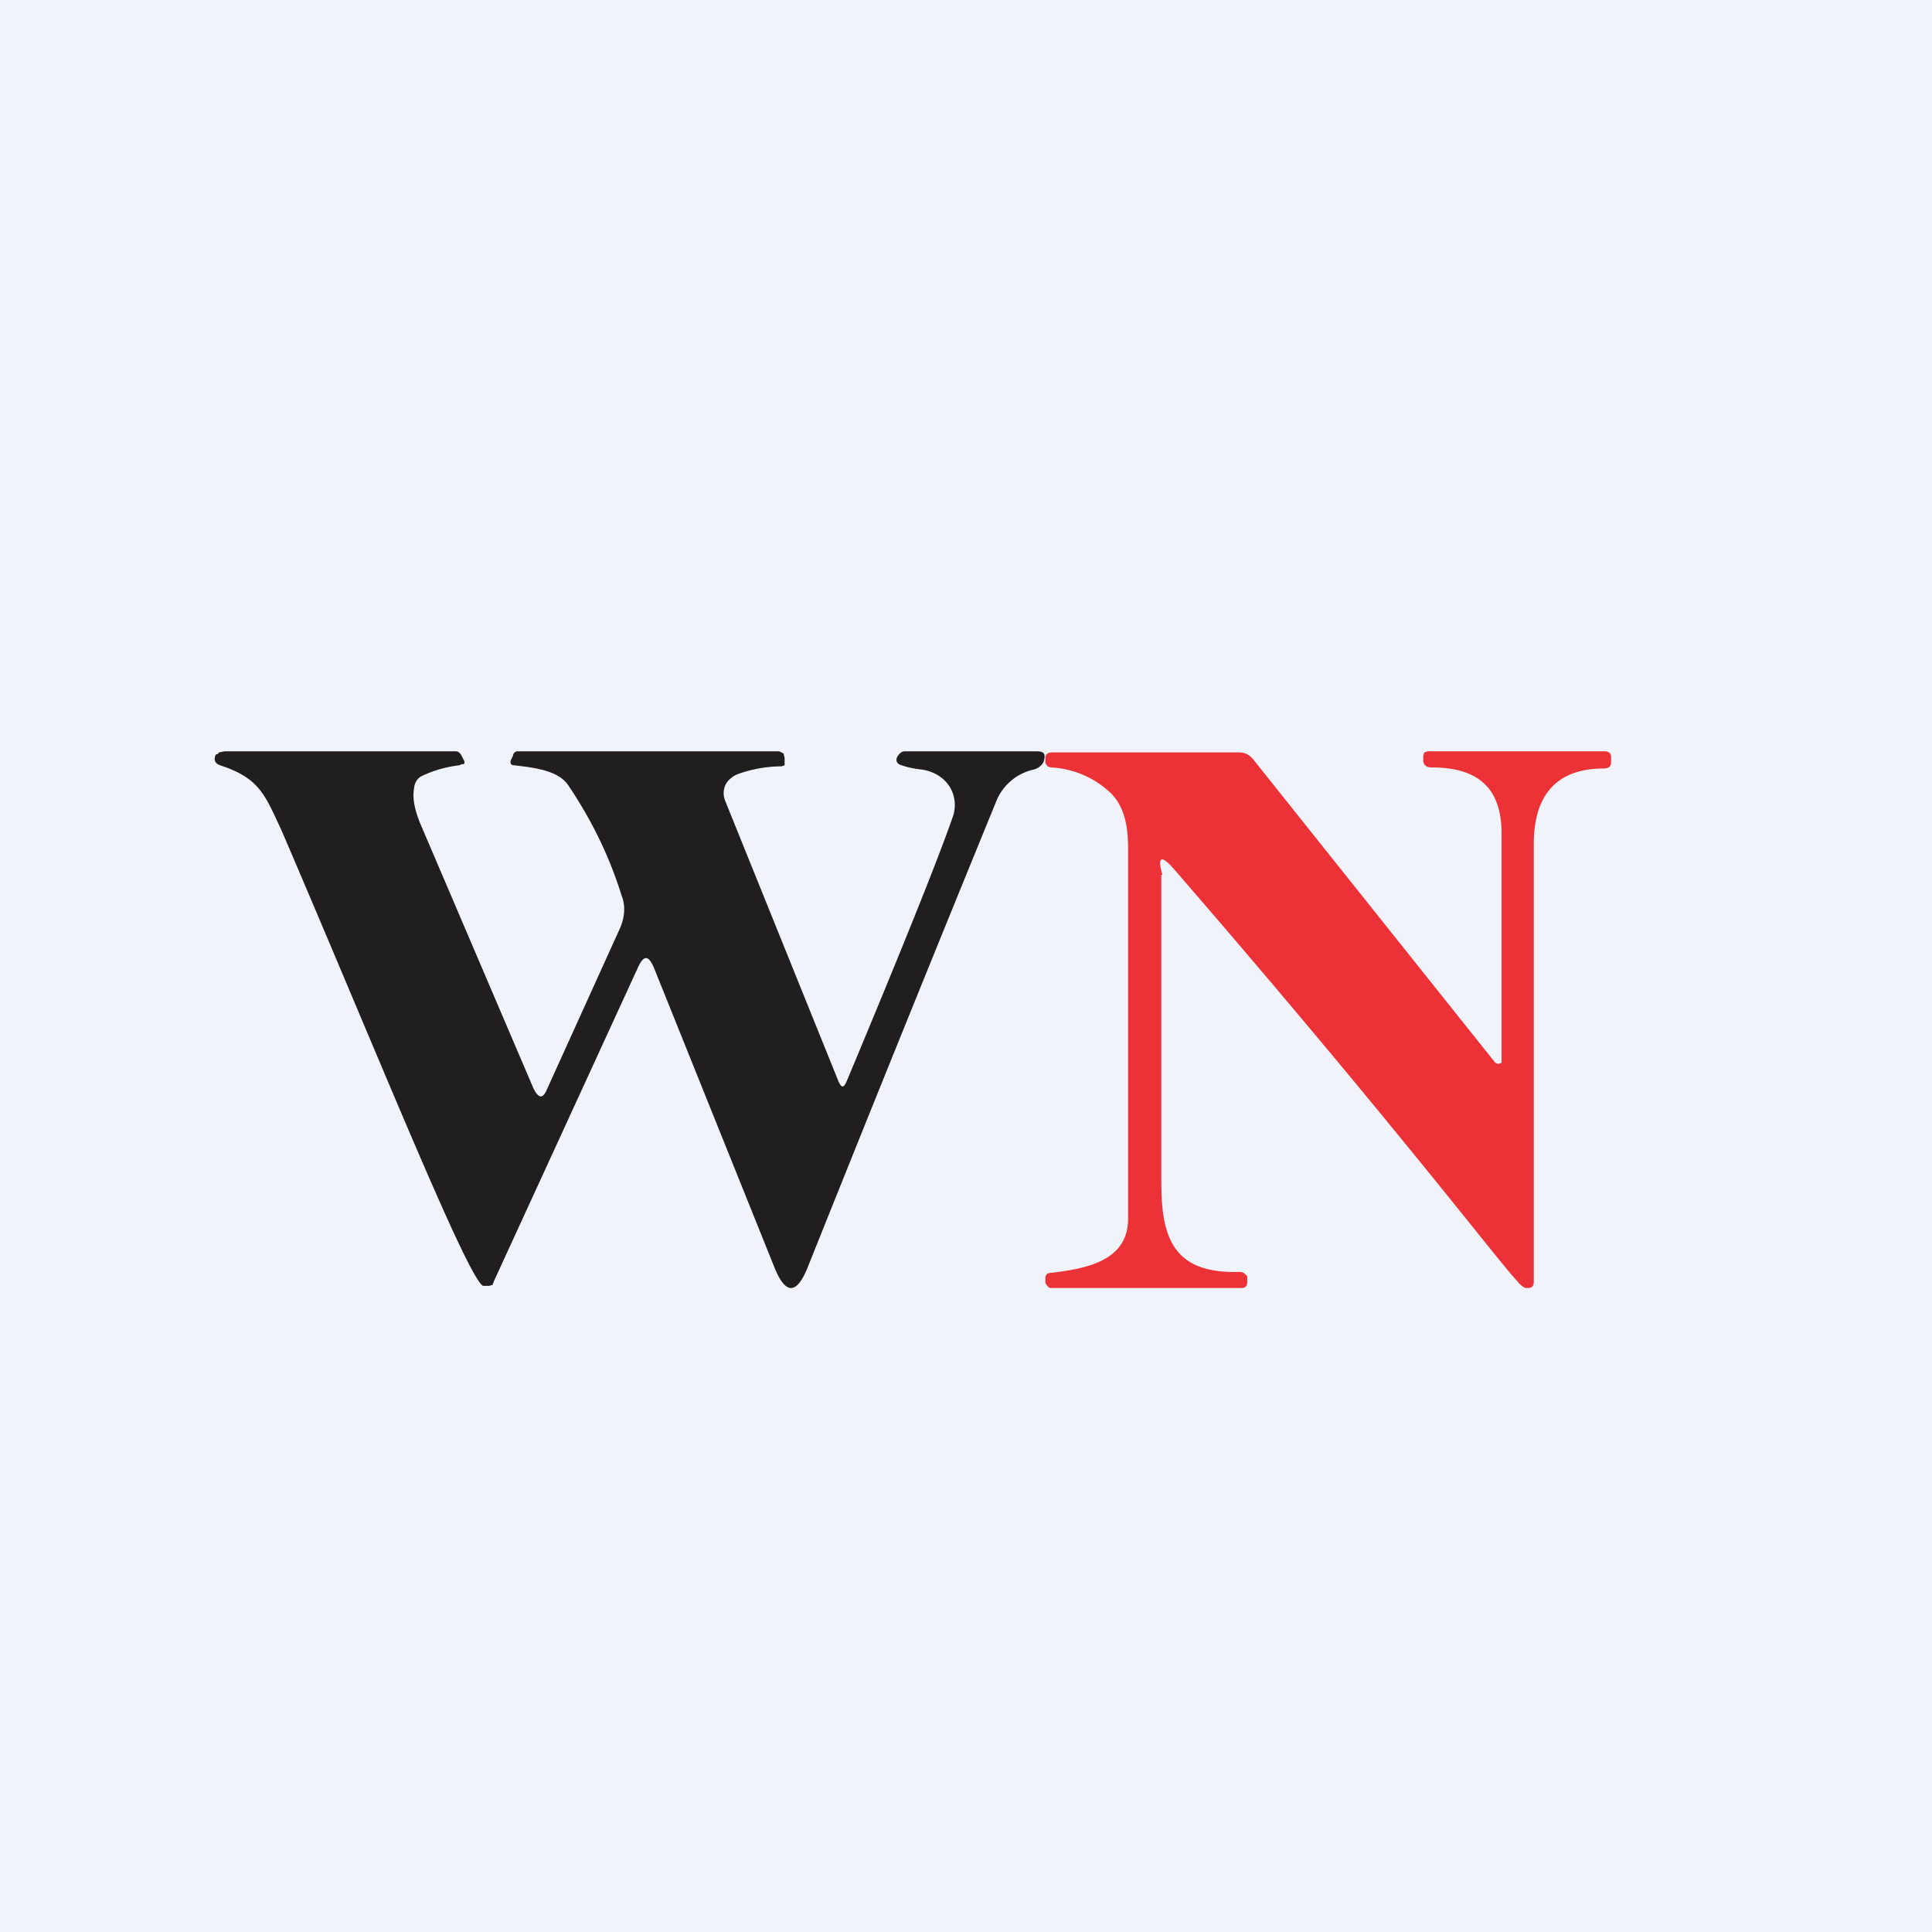 <!-- by TradingView --><svg width="18" height="18" viewBox="0 0 18 18" xmlns="http://www.w3.org/2000/svg"><path fill="#F0F3FA" d="M0 0h18v18H0z"/><path d="M7.89 10.07c.51-1.22.84-2.04.98-2.44.08-.2-.03-.42-.28-.46-.1-.01-.16-.03-.19-.04-.04-.01-.06-.04-.04-.08.02-.03.04-.05.07-.05h1.23c.06 0 .08.02.07.07a.1.1 0 0 1-.03.06.15.15 0 0 1-.07.04.49.49 0 0 0-.35.3 613 613 0 0 0-1.76 4.35c-.1.24-.2.24-.3 0L6.09 9.01C6.04 8.9 6 8.9 5.95 9L4.6 11.94l-.01.03-.03.01H4.5c-.15-.08-1.02-2.25-1.88-4.25-.15-.32-.2-.48-.57-.6-.05-.02-.06-.05-.04-.1 0 0 .02 0 .03-.02L2.09 7h2.16c.02 0 .04.02.05.04l.02.04a.03.03 0 0 1 0 .04H4.3l-.02.01a1.1 1.1 0 0 0-.35.1.13.13 0 0 0-.07.1c-.02.1 0 .2.05.33l1.06 2.48c.05.1.09.1.13 0l.68-1.5c.04-.1.05-.2.01-.3-.1-.32-.25-.66-.5-1.03-.1-.14-.34-.16-.5-.18-.03 0-.04-.02-.03-.05l.02-.04c0-.02.02-.04.04-.04h2.44l.04.02.01.04v.07l-.03.01c-.12 0-.26.02-.4.07a.22.22 0 0 0-.07.04.2.2 0 0 0-.05.06.19.19 0 0 0 0 .16l1.05 2.6c.03.07.05.07.08 0Z" fill="#201E1F"/><path d="M10.82 8.15v2.87c0 .51.11.85.73.83a.07.07 0 0 1 .05.02l.02.02v.06c0 .03-.02.05-.05.05H9.8c-.02 0-.03 0-.04-.02a.05.05 0 0 1-.02-.03v-.05c0-.02.02-.04.04-.04.36-.04.72-.12.73-.49V7.9c0-.22-.04-.38-.15-.5a.87.87 0 0 0-.57-.25l-.03-.01-.02-.03v-.05c0-.03.02-.05.06-.05h1.74c.06 0 .1.02.14.07l2.25 2.82.02.01h.02l.02-.01V7.74c-.01-.39-.21-.59-.65-.59-.05 0-.08-.02-.08-.07v-.04l.01-.03.03-.01h1.65c.04 0 .06.02.06.05v.05c0 .04-.02.06-.07.06-.42 0-.65.23-.65.7v4.07c0 .03 0 .06-.04.07h-.04a.2.2 0 0 1-.07-.06c-.16-.16-1.13-1.45-3.2-3.84-.12-.14-.16-.12-.11.05Z" fill="#ED3237"/></svg>